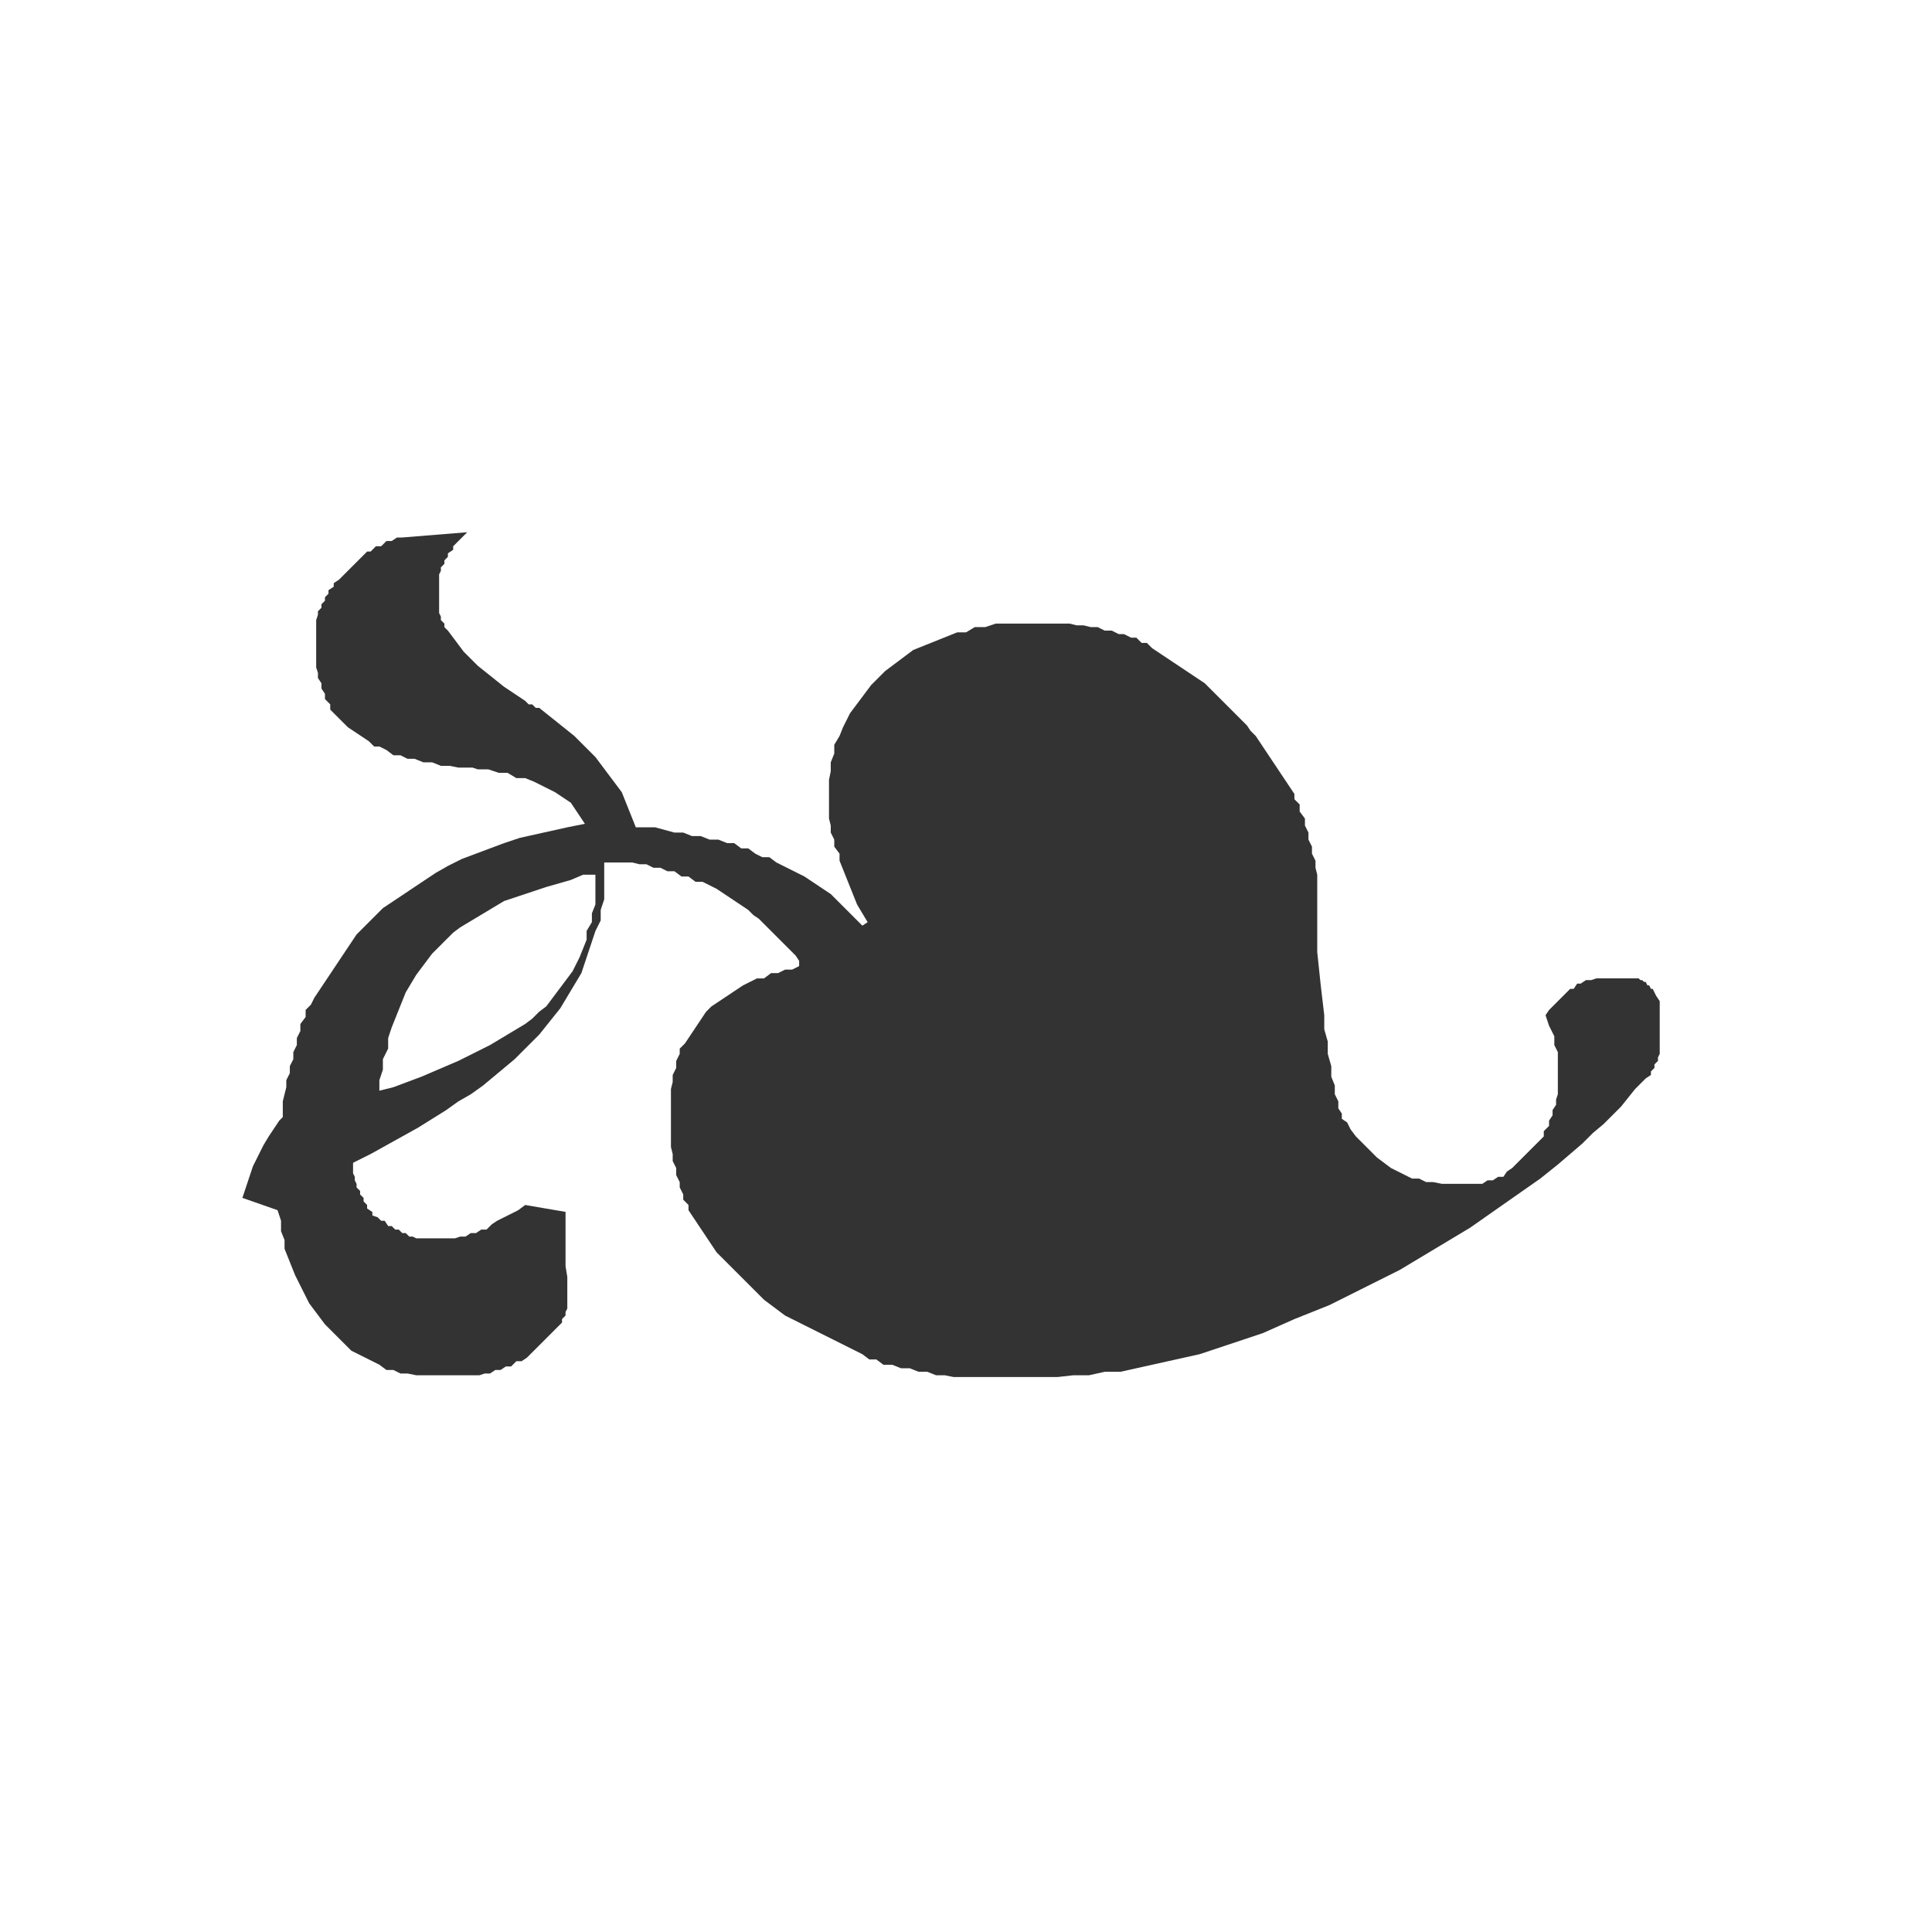 <?xml version="1.0" encoding="UTF-8"?>
<svg xmlns="http://www.w3.org/2000/svg" width="11" height="11" viewBox="0 0 11 11">
  <defs>
    <style>
      path {
        fill-rule: evenodd;
        fill: #333;
      }
    </style>
  </defs>
  <g id="settings">
    <path class="cls-1" d="m3.22,6.9v.19s0,.06,0,.06v.06s.01.06.01.06v.04s0,.03,0,.03v.07s0,.02,0,.02v.02s-.01.02-.01.02v.02s-.02.02-.02.02v.02s-.02.02-.02.02l-.02.02-.02.02-.02.02-.02.02-.02.02-.02.02-.02.02-.02.02-.02.02-.03.02h-.03s-.03.03-.03.03h-.03s-.03.02-.03.02h-.03s-.03.02-.03.02h-.03s-.03.01-.03.01h-.03s-.03,0-.03,0h-.03s-.03,0-.03,0h-.14s-.05,0-.05,0h-.05s-.05-.01-.05-.01h-.04s-.04-.02-.04-.02h-.04s-.04-.03-.04-.03l-.04-.02-.04-.02-.04-.02-.04-.02-.03-.03-.03-.03-.03-.03-.03-.03-.03-.03-.03-.04-.03-.04-.03-.04-.02-.04-.02-.04-.02-.04-.02-.04-.02-.05-.02-.05-.02-.05v-.05s-.02-.05-.02-.05v-.06s-.02-.06-.02-.06l-.2-.07.02-.06.02-.06.02-.06.03-.06.03-.06.03-.05.02-.03.02-.03.02-.03.02-.02v-.09s.02-.08.02-.08v-.04s.02-.04.02-.04v-.04s.02-.04.02-.04v-.04s.02-.04.02-.04v-.04s.02-.04.02-.04v-.04s.03-.04.03-.04v-.04s.03-.03.03-.03l.02-.04.02-.03.02-.03.02-.03.02-.03.02-.03.02-.03.02-.03.02-.03.02-.03.02-.03.02-.03.02-.03.03-.03.03-.03.03-.03.03-.03.03-.03.03-.02.03-.02.03-.02.03-.02.03-.02.03-.02.03-.02.03-.02.03-.02.03-.02.07-.04.08-.04.08-.03.08-.03.08-.03.09-.03.09-.02.09-.02.09-.02.1-.02-.02-.03-.02-.03-.02-.03-.02-.03-.03-.02-.03-.02-.03-.02-.04-.02-.04-.02-.04-.02-.05-.02h-.05s-.05-.03-.05-.03h-.05s-.06-.02-.06-.02h-.06s-.03-.01-.03-.01h-.03s-.03,0-.03,0h-.02s-.05-.01-.05-.01h-.05s-.05-.02-.05-.02h-.05s-.05-.02-.05-.02h-.04s-.04-.02-.04-.02h-.04s-.04-.03-.04-.03l-.04-.02h-.03s-.03-.03-.03-.03l-.03-.02-.03-.02-.03-.02-.03-.02-.02-.02-.02-.02-.02-.02-.02-.02-.02-.02v-.03s-.03-.03-.03-.03v-.03s-.02-.03-.02-.03v-.03s-.02-.03-.02-.03v-.03s-.01-.03-.01-.03v-.03s0-.04,0-.04v-.03s0-.03,0-.03v-.03s0-.03,0-.03v-.03s0-.03,0-.03v-.02s.01-.03.01-.03v-.02s.02-.02.02-.02v-.02s.02-.02.02-.02v-.02s.02-.02.02-.02v-.02s.03-.02.03-.02v-.02s.03-.02.03-.02l.02-.02.02-.02.02-.02.02-.02.02-.02.02-.02.02-.02.02-.02h.02s.03-.03.03-.03h.03s.03-.03.03-.03h.03s.03-.02.03-.02h.03s.37-.03.37-.03l-.02.02-.02.02-.02.02-.02.02v.02s-.03.02-.03.02v.02s-.02.02-.02.02v.02s-.02.02-.02.02v.02s-.01.02-.01.02v.02s0,.02,0,.02v.02s0,.02,0,.02v.02s0,.02,0,.02v.02s0,.02,0,.02v.02s0,.02,0,.02v.02s.01.02.01.02v.02s.02.02.02.02v.02s.02.02.02.02l.03.04.03.04.03.04.04.04.04.04.05.04.05.04.05.04.06.04.06.04.02.02h.02s.02.02.02.02h.02s.05.04.05.04l.05.04.05.04.05.04.04.04.04.04.04.04.03.04.03.04.03.04.03.04.03.04.02.05.02.05.02.05.02.05h.11s.11.03.11.03h.05s.05.02.05.02h.05s.05.02.05.02h.05s.05.02.05.02h.04s.04.03.04.03h.04s.04.03.04.03l.04.02h.04s.04.03.04.03l.04.02.04.02.04.02.04.02.03.02.03.02.03.02.03.02.03.02.03.03.03.03.03.03.03.03.03.03.03.03.03-.02-.03-.05-.03-.05-.02-.05-.02-.05-.02-.05-.02-.05-.02-.05v-.04s-.03-.04-.03-.04v-.04s-.02-.04-.02-.04v-.04s-.01-.04-.01-.04v-.04s0-.04,0-.04v-.14s.01-.05.01-.05v-.05s.02-.05.02-.05v-.05s.03-.05.03-.05l.02-.05.02-.04.02-.04.03-.04.03-.04.03-.04.03-.04.04-.04.04-.04.04-.03.04-.03.04-.03.04-.03.05-.02.05-.02.05-.02.05-.02.05-.02h.05s.05-.03.05-.03h.06s.06-.02.06-.02h.06s.06,0,.06,0h.06s.04,0,.04,0h.04s.04,0,.04,0h.04s.04,0,.04,0h.04s.04.01.04.01h.04s.04.01.04.01h.04s.04.02.04.02h.04s.04.02.04.02h.03s.04.02.04.02h.03s.03.03.03.03h.03s.03.03.03.03l.03.02.03.02.03.02.03.02.03.02.03.02.03.02.03.02.03.02.03.02.03.03.03.03.03.03.06.06.06.06.03.03.02.03.03.03.02.03.02.03.02.03.02.03.02.03.02.03.02.03.02.03.02.03.02.03.02.03v.03s.03.03.03.03v.04s.03.04.03.04v.04s.02.04.02.04v.04s.02.04.02.04v.04s.02.04.02.04v.04s.01.04.01.04v.04s0,.04,0,.04v.03s0,.04,0,.04v.04s0,.04,0,.04v.05s0,.05,0,.05v.05s0,.06,0,.06l.02.19.02.17v.08s.02.07.02.07v.07s.02.07.02.07v.06s.02.05.02.05v.05s.02.04.02.04v.04s.02.03.02.03v.03s.03.02.03.02l.02.04.03.04.03.03.03.03.03.03.03.03.04.03.04.03.04.02.04.02.04.02h.04s.04.02.04.02h.04s.05.01.05.01h.05s.03,0,.03,0h.03s.03,0,.03,0h.03s.03,0,.03,0h.03s.03-.02.03-.02h.03s.03-.02.03-.02h.03s.02-.03.02-.03l.03-.02.02-.02.02-.02.02-.02.02-.02.02-.02.02-.02.02-.02.02-.02.02-.02v-.03s.03-.03.03-.03v-.03s.02-.03.02-.03v-.03s.02-.03.02-.03v-.03s.01-.03.01-.03v-.03s0-.03,0-.03v-.1s0-.04,0-.04v-.04s-.02-.04-.02-.04v-.05s-.03-.06-.03-.06l-.02-.06.02-.03.02-.02.02-.02.02-.02.02-.02.02-.02.02-.02h.02s.02-.03.02-.03h.02s.03-.02.03-.02h.03s.03-.01.03-.01h.03s.03,0,.03,0h.03s.04,0,.04,0h.03s.02,0,.02,0h.02s.02,0,.02,0h.02s.01.01.01.01h.01s.01.01.01.01h.01s.01.02.01.02h.01s.01.02.01.02h.01s.02.04.02.04l.02.03h0s0,.03,0,.03h0s0,.03,0,.03h0s0,.03,0,.03h0s0,.03,0,.03v.03s0,.03,0,.03v.04s0,.02,0,.02v.02s0,.02,0,.02v.02s-.01.02-.01.02v.02s-.02.02-.02.02v.02s-.02.02-.02.02v.02s-.03.02-.03.02l-.02.02-.02.02-.02.02-.04.05-.04.05-.05.05-.05.05-.06.05-.06.06-.07.06-.07.06-.1.08-.1.07-.1.07-.1.07-.1.07-.1.06-.1.06-.1.06-.1.06-.1.05-.1.05-.1.05-.1.05-.1.04-.1.04-.09.04-.09.04-.09.03-.09.03-.09.03-.09.03-.09.02-.09.02-.09.02-.09.02-.09.02h-.09s-.09.02-.09.02h-.09s-.09.01-.09.01h-.09s-.09,0-.09,0h-.11s-.05,0-.05,0h-.05s-.05,0-.05,0h-.05s-.05,0-.05,0h-.05s-.05-.01-.05-.01h-.05s-.05-.02-.05-.02h-.05s-.05-.02-.05-.02h-.05s-.05-.02-.05-.02h-.05s-.04-.03-.04-.03h-.04s-.04-.03-.04-.03l-.04-.02-.04-.02-.04-.02-.04-.02-.04-.02-.04-.02-.04-.02-.04-.02-.04-.02-.04-.02-.04-.02-.04-.03-.04-.03-.04-.03-.03-.03-.03-.03-.03-.03-.03-.03-.03-.03-.03-.03-.03-.03-.03-.03-.03-.03-.02-.03-.02-.03-.02-.03-.02-.03-.02-.03-.02-.03-.02-.03-.02-.03v-.03s-.03-.03-.03-.03v-.03s-.02-.04-.02-.04v-.03s-.02-.04-.02-.04v-.04s-.02-.04-.02-.04v-.04s-.01-.04-.01-.04v-.04s0-.04,0-.04v-.04s0-.09,0-.09v-.04s0-.04,0-.04v-.04s.01-.04.01-.04v-.04s.02-.04.02-.04v-.04s.02-.04.02-.04v-.03s.03-.03.03-.03l.02-.03.02-.03.02-.03.02-.03.02-.03.02-.03.03-.03.03-.02.03-.02.03-.02.03-.02.03-.02.03-.02.04-.02.04-.02h.04s.04-.03.04-.03h.04s.04-.02.04-.02h.04s.04-.02.04-.02v-.03s-.02-.03-.02-.03l-.03-.03-.03-.03-.03-.03-.03-.03-.03-.03-.03-.03-.03-.03-.03-.02-.03-.03-.03-.02-.03-.02-.03-.02-.03-.02-.03-.02-.03-.02-.04-.02-.04-.02h-.04s-.04-.03-.04-.03h-.04s-.04-.03-.04-.03h-.04s-.04-.02-.04-.02h-.04s-.04-.02-.04-.02h-.04s-.04-.01-.04-.01h-.04s-.04,0-.04,0h-.04s-.04,0-.04,0v.07s0,.07,0,.07v.07s-.02.06-.02.06v.06s-.03.06-.03.06l-.02.06-.02.06-.02.06-.02.06-.03.05-.03.05-.03.05-.03.05-.04.05-.04.05-.04.05-.04.04-.05.05-.05.05-.06.05-.06.05-.06.05-.07.05-.07.04-.07.05-.08.05-.08.05-.09.05-.09.05-.09.05-.1.05v.02s0,.02,0,.02v.02s.01.02.01.02v.02s.01.02.01.02v.02s.02.02.02.02v.02s.02.02.02.02v.02s.02.02.02.02v.02s.03.02.03.02v.02s.03.01.03.01l.02.02h.02s.02.03.02.03h.02s.02.02.02.02h.02s.02.02.02.02h.02s.02.02.02.02h.02s.02.01.02.01h.02s.02,0,.02,0h.02s.02,0,.02,0h.08s.03,0,.03,0h.03s.03-.01.03-.01h.03s.03-.02.03-.02h.03s.03-.02.03-.02h.03s.03-.03.03-.03l.03-.02.04-.02.04-.02.04-.02.04-.03h0Zm-1.06-.69l.08-.02.08-.03.08-.03.07-.03.07-.03.07-.03.06-.03.06-.03.06-.03.05-.03.05-.03.05-.03.05-.03.04-.03.04-.04.04-.03.03-.04.03-.04.03-.04.03-.04.03-.04.02-.04.02-.04.02-.05.02-.05v-.05s.03-.05.03-.05v-.05s.02-.05.02-.05v-.05s0-.05,0-.05v-.07h-.07s-.07.03-.07.03l-.07.02-.07.02-.06.02-.06.02-.06.02-.06.02-.05.03-.05.03-.05.03-.05.03-.05.03-.04.03-.04.04-.04.04-.04.04-.03.04-.03.04-.03.04-.03.05-.03.05-.02.05-.02.05-.02.05-.02.05-.02.06v.06s-.03.06-.03.06v.06s-.02.06-.02.06v.06s0,0,0,0Z"/>
  </g>
</svg>
